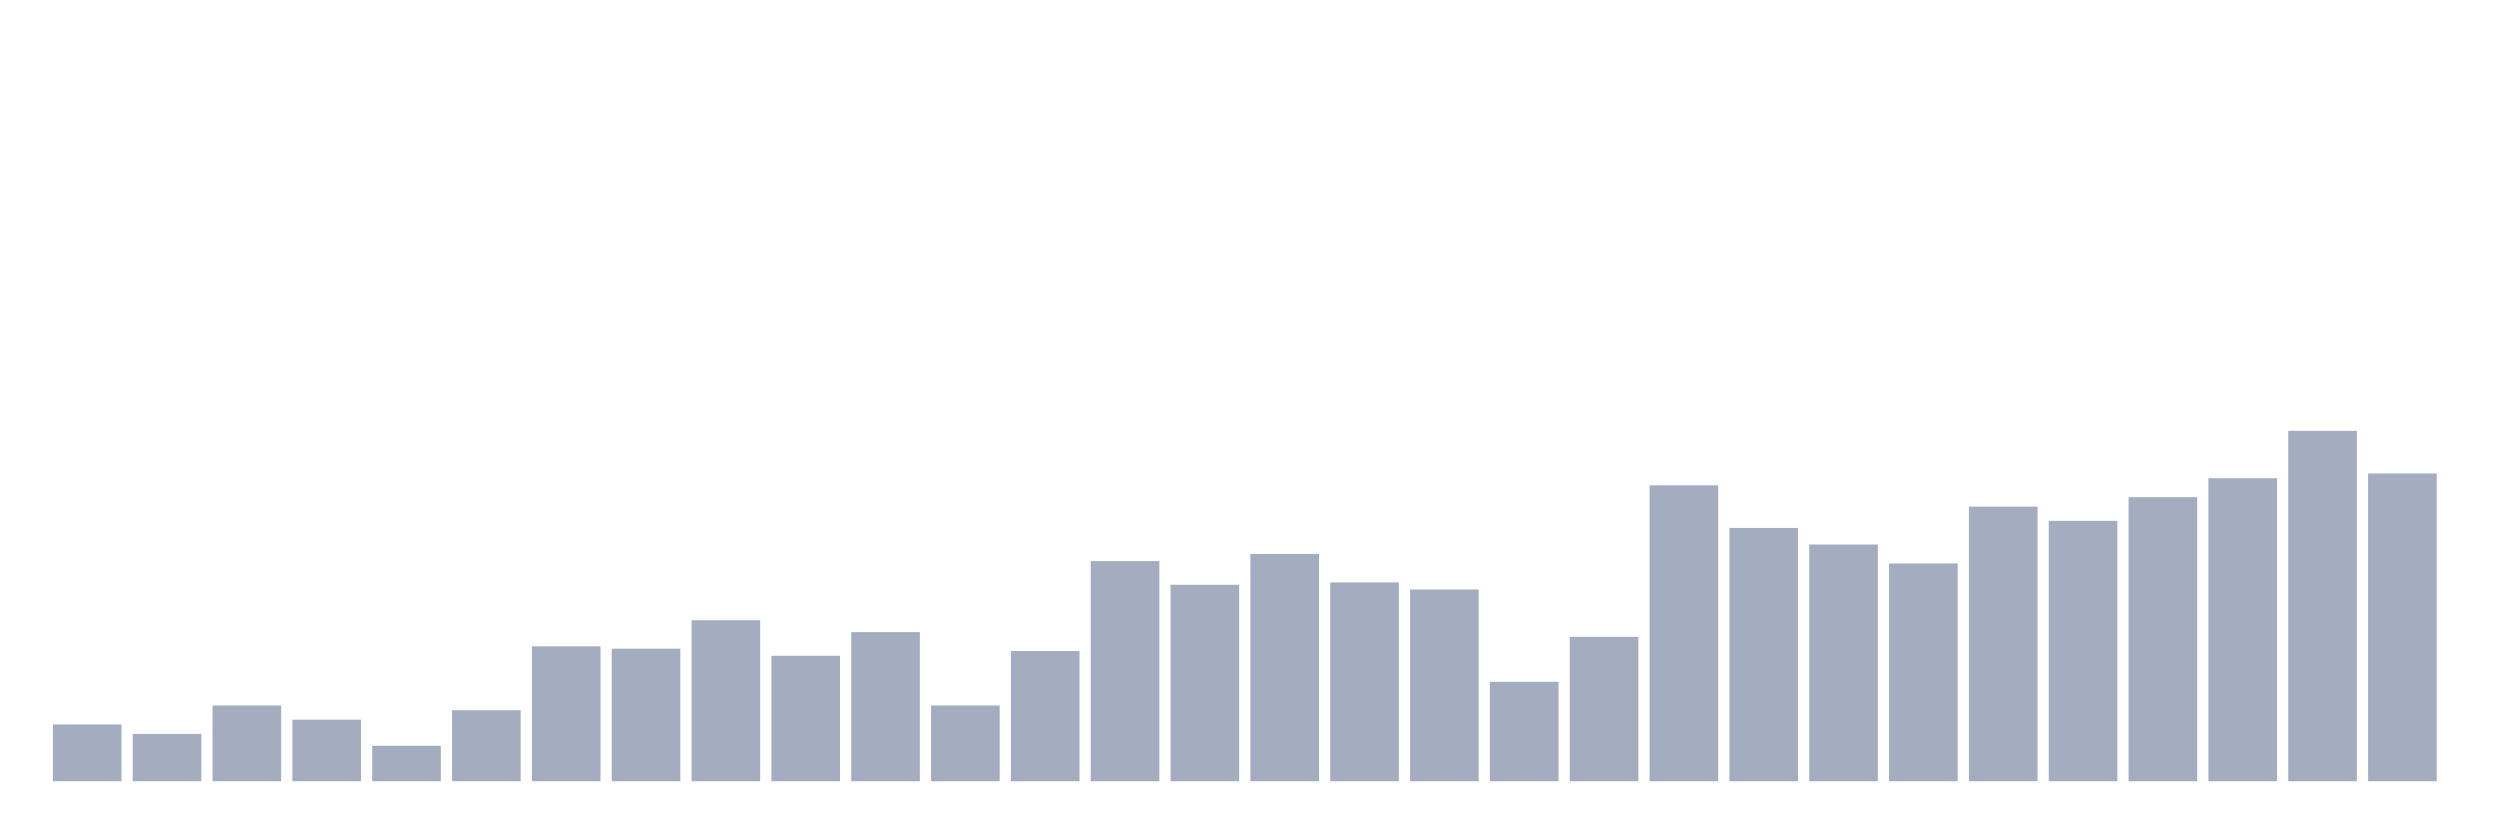 <svg xmlns="http://www.w3.org/2000/svg" viewBox="0 0 480 160"><g transform="translate(10,10)"><rect class="bar" x="0.153" width="13.175" y="129.091" height="10.909" fill="rgb(164,173,192)"></rect><rect class="bar" x="15.482" width="13.175" y="130.909" height="9.091" fill="rgb(164,173,192)"></rect><rect class="bar" x="30.81" width="13.175" y="125.455" height="14.545" fill="rgb(164,173,192)"></rect><rect class="bar" x="46.138" width="13.175" y="128.182" height="11.818" fill="rgb(164,173,192)"></rect><rect class="bar" x="61.466" width="13.175" y="133.182" height="6.818" fill="rgb(164,173,192)"></rect><rect class="bar" x="76.794" width="13.175" y="126.364" height="13.636" fill="rgb(164,173,192)"></rect><rect class="bar" x="92.123" width="13.175" y="114.091" height="25.909" fill="rgb(164,173,192)"></rect><rect class="bar" x="107.451" width="13.175" y="114.545" height="25.455" fill="rgb(164,173,192)"></rect><rect class="bar" x="122.779" width="13.175" y="109.091" height="30.909" fill="rgb(164,173,192)"></rect><rect class="bar" x="138.107" width="13.175" y="115.909" height="24.091" fill="rgb(164,173,192)"></rect><rect class="bar" x="153.436" width="13.175" y="111.364" height="28.636" fill="rgb(164,173,192)"></rect><rect class="bar" x="168.764" width="13.175" y="125.455" height="14.545" fill="rgb(164,173,192)"></rect><rect class="bar" x="184.092" width="13.175" y="115" height="25" fill="rgb(164,173,192)"></rect><rect class="bar" x="199.42" width="13.175" y="97.727" height="42.273" fill="rgb(164,173,192)"></rect><rect class="bar" x="214.748" width="13.175" y="102.273" height="37.727" fill="rgb(164,173,192)"></rect><rect class="bar" x="230.077" width="13.175" y="96.364" height="43.636" fill="rgb(164,173,192)"></rect><rect class="bar" x="245.405" width="13.175" y="101.818" height="38.182" fill="rgb(164,173,192)"></rect><rect class="bar" x="260.733" width="13.175" y="103.182" height="36.818" fill="rgb(164,173,192)"></rect><rect class="bar" x="276.061" width="13.175" y="120.909" height="19.091" fill="rgb(164,173,192)"></rect><rect class="bar" x="291.39" width="13.175" y="112.273" height="27.727" fill="rgb(164,173,192)"></rect><rect class="bar" x="306.718" width="13.175" y="83.182" height="56.818" fill="rgb(164,173,192)"></rect><rect class="bar" x="322.046" width="13.175" y="91.364" height="48.636" fill="rgb(164,173,192)"></rect><rect class="bar" x="337.374" width="13.175" y="94.545" height="45.455" fill="rgb(164,173,192)"></rect><rect class="bar" x="352.702" width="13.175" y="98.182" height="41.818" fill="rgb(164,173,192)"></rect><rect class="bar" x="368.031" width="13.175" y="87.273" height="52.727" fill="rgb(164,173,192)"></rect><rect class="bar" x="383.359" width="13.175" y="90" height="50" fill="rgb(164,173,192)"></rect><rect class="bar" x="398.687" width="13.175" y="85.455" height="54.545" fill="rgb(164,173,192)"></rect><rect class="bar" x="414.015" width="13.175" y="81.818" height="58.182" fill="rgb(164,173,192)"></rect><rect class="bar" x="429.344" width="13.175" y="72.727" height="67.273" fill="rgb(164,173,192)"></rect><rect class="bar" x="444.672" width="13.175" y="80.909" height="59.091" fill="rgb(164,173,192)"></rect></g></svg>